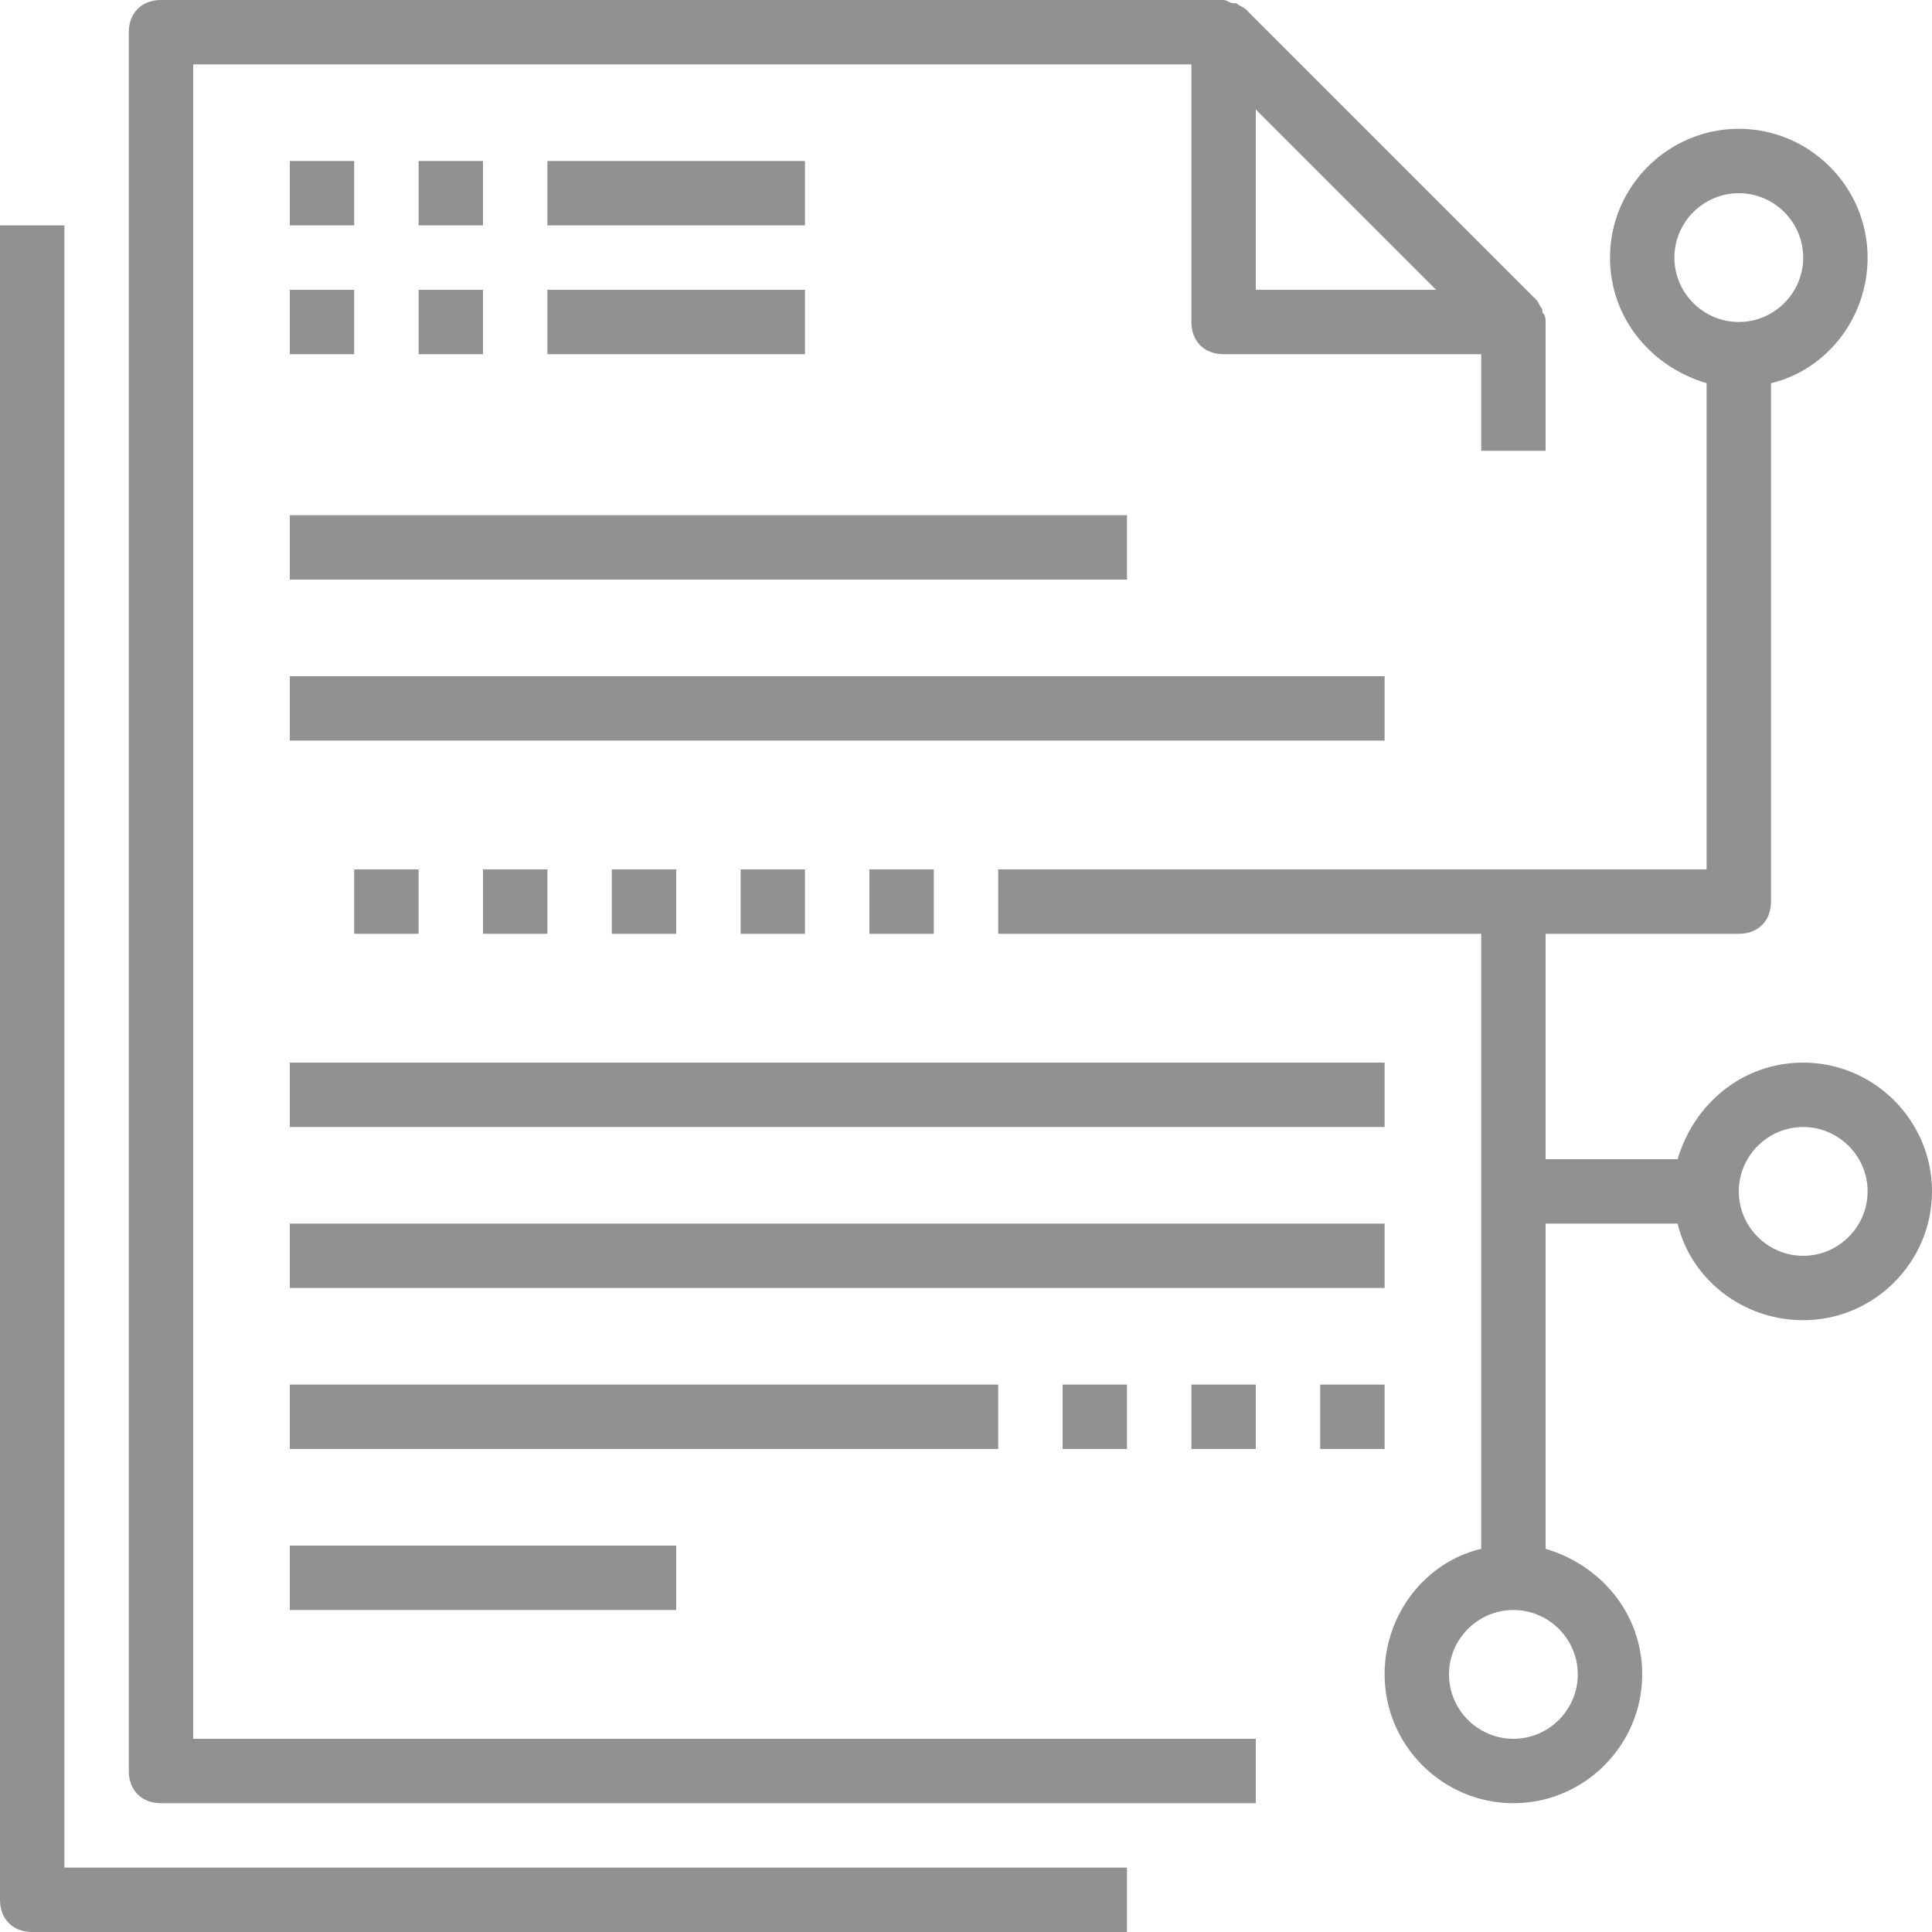 <?xml version="1.0" encoding="iso-8859-1"?>
<!-- Generator: Adobe Illustrator 19.0.0, SVG Export Plug-In . SVG Version: 6.00 Build 0)  -->
<svg xmlns="http://www.w3.org/2000/svg" xmlns:xlink="http://www.w3.org/1999/xlink" version="1.1" id="Capa_1" x="0px" y="0px" viewBox="0 0 60 60" style="enable-background:new 0 0 60 60;" xml:space="preserve" width="512px" height="512px">
<g>
	<g>
		<path d="M2,7H0v52c0,0.6,0.4,1,1,1h34v-2H2V7z" fill="#919191"/>
		<path d="M6,2h31v8c0,0.6,0.4,1,1,1h8v3h2v-4l0,0c0-0.1,0-0.2-0.1-0.3V9.6c-0.1-0.1-0.1-0.2-0.2-0.3l-9-9c-0.1-0.1-0.2-0.1-0.3-0.2    h-0.1C38.2,0.1,38.1,0,38,0l0,0H5C4.4,0,4,0.4,4,1v54c0,0.6,0.4,1,1,1h34v-2H6V2z M44.6,9H39V3.4L44.6,9z" fill="#919191"/>
		<rect x="23" y="27" width="2" height="2" fill="#919191"/>
		<rect x="19" y="27" width="2" height="2" fill="#919191"/>
		<rect x="15" y="27" width="2" height="2" fill="#919191"/>
		<rect x="11" y="27" width="2" height="2" fill="#919191"/>
		<rect x="27" y="27" width="2" height="2" fill="#919191"/>
		<rect x="9" y="5" width="2" height="2" fill="#919191"/>
		<rect x="13" y="5" width="2" height="2" fill="#919191"/>
		<rect x="13" y="9" width="2" height="2" fill="#919191"/>
		<rect x="9" y="9" width="2" height="2" fill="#919191"/>
		<rect x="17" y="5" width="8" height="2" fill="#919191"/>
		<rect x="17" y="9" width="8" height="2" fill="#919191"/>
		<rect x="9" y="16" width="26" height="2" fill="#919191"/>
		<rect x="9" y="21" width="34" height="2" fill="#919191"/>
		<rect x="9" y="33" width="34" height="2" fill="#919191"/>
		<rect x="9" y="38" width="34" height="2" fill="#919191"/>
		<rect x="9" y="43" width="22" height="2" fill="#919191"/>
		<rect x="33" y="43" width="2" height="2" fill="#919191"/>
		<rect x="37" y="43" width="2" height="2" fill="#919191"/>
		<rect x="41" y="43" width="2" height="2" fill="#919191"/>
		<path d="M56,33c-1.9,0-3.4,1.3-3.9,3H48v-7h6c0.6,0,1-0.4,1-1V11.9c1.7-0.4,3-2,3-3.9c0-2.2-1.8-4-4-4s-4,1.8-4,4    c0,1.9,1.3,3.4,3,3.9V27H31v2h15v19.1c-1.7,0.4-3,2-3,3.9c0,2.2,1.8,4,4,4s4-1.8,4-4c0-1.9-1.3-3.4-3-3.9V38h4.1    c0.4,1.7,2,3,3.9,3c2.2,0,4-1.8,4-4S58.2,33,56,33z M52,8c0-1.1,0.9-2,2-2s2,0.9,2,2s-0.9,2-2,2S52,9.1,52,8z M49,52    c0,1.1-0.9,2-2,2s-2-0.9-2-2s0.9-2,2-2S49,50.9,49,52z M56,39c-1.1,0-2-0.9-2-2s0.9-2,2-2s2,0.9,2,2S57.1,39,56,39z" fill="#919191"/>
		<rect x="9" y="48" width="12" height="2" fill="#919191"/>
	</g>
</g>
<g>
</g>
<g>
</g>
<g>
</g>
<g>
</g>
<g>
</g>
<g>
</g>
<g>
</g>
<g>
</g>
<g>
</g>
<g>
</g>
<g>
</g>
<g>
</g>
<g>
</g>
<g>
</g>
<g>
</g>
</svg>
